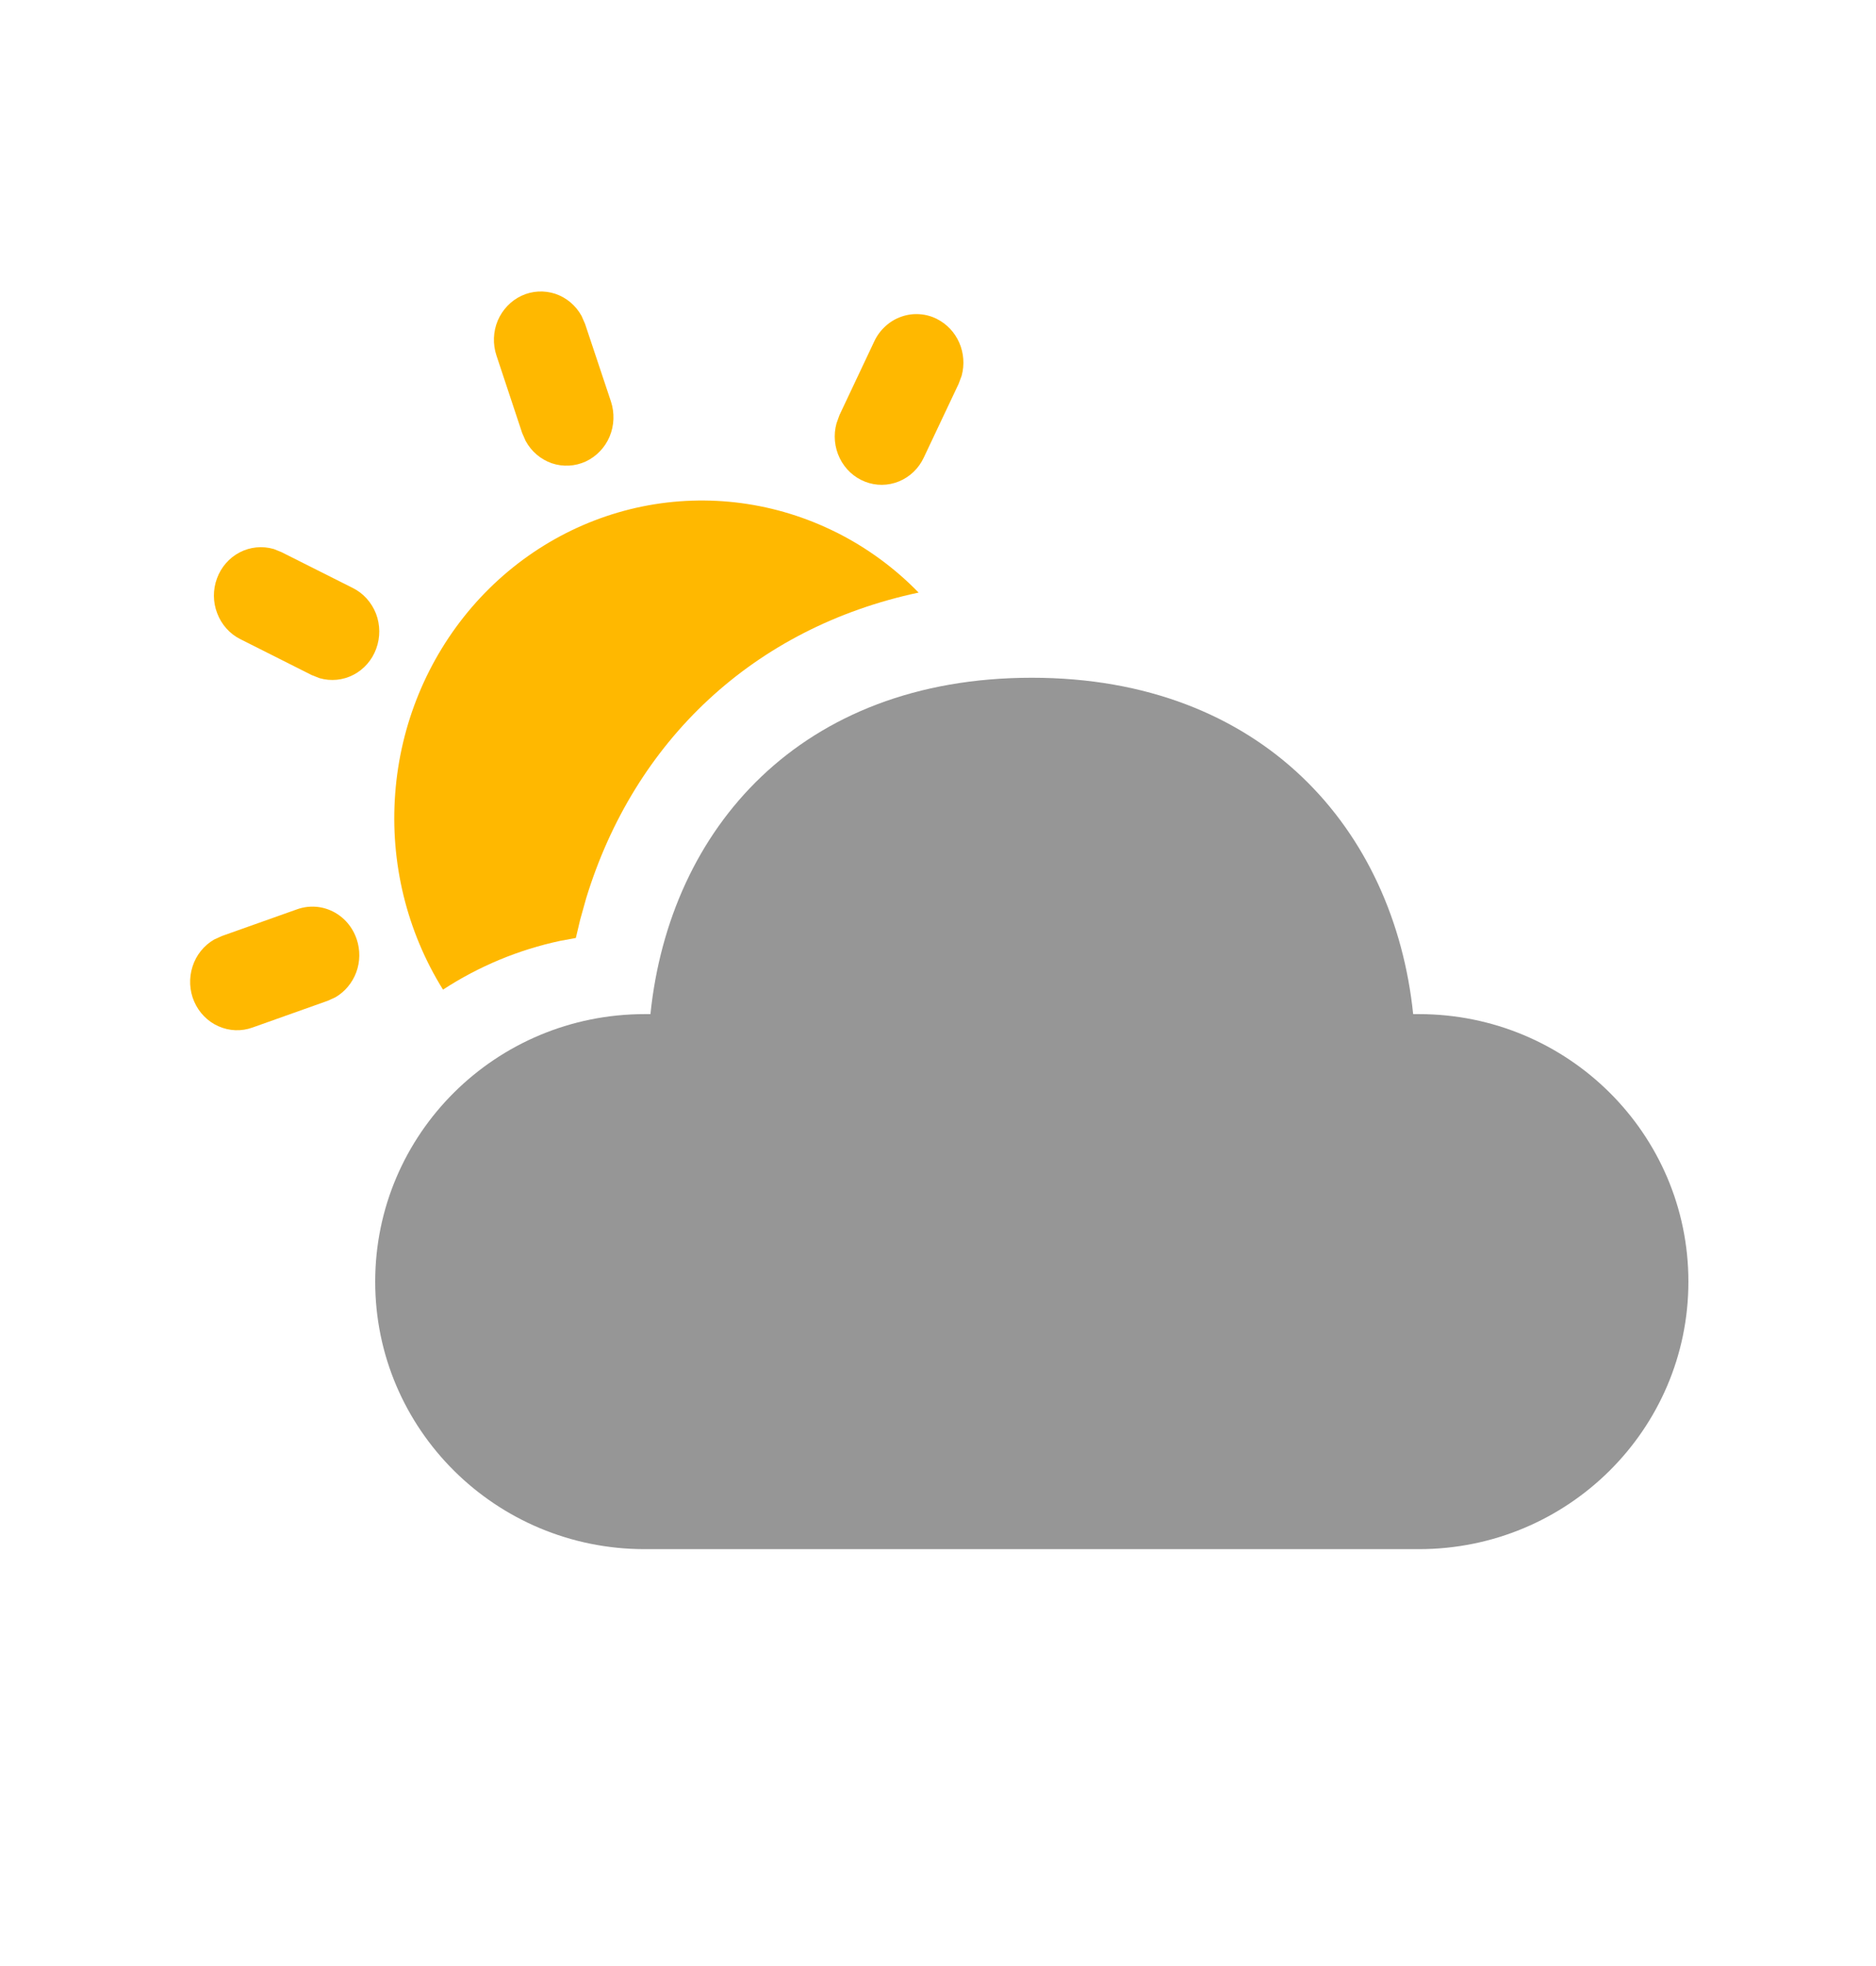 <svg width="21" height="22" viewBox="0 0 21 22" fill="none" xmlns="http://www.w3.org/2000/svg">
<path d="M9.366 5.959C9.715 6.135 10.022 6.363 10.283 6.631C8.433 7.025 7.101 8.292 6.562 10.05L6.494 10.293L6.446 10.496L6.272 10.528C5.806 10.627 5.361 10.812 4.959 11.074C4.553 10.422 4.365 9.65 4.424 8.878C4.482 8.105 4.784 7.373 5.283 6.793C5.782 6.214 6.451 5.819 7.188 5.668C7.925 5.518 8.689 5.62 9.365 5.959H9.366Z" fill="#FFB800"/>
<path d="M10.489 3.57C10.6 3.626 10.688 3.72 10.738 3.835C10.789 3.951 10.798 4.082 10.765 4.204L10.731 4.295L10.341 5.12C10.284 5.242 10.185 5.337 10.063 5.387C9.941 5.437 9.805 5.438 9.683 5.39C9.56 5.342 9.459 5.248 9.4 5.127C9.341 5.006 9.328 4.867 9.364 4.737L9.397 4.645L9.787 3.819C9.817 3.755 9.859 3.698 9.911 3.651C9.963 3.603 10.023 3.567 10.089 3.544C10.154 3.521 10.223 3.511 10.292 3.516C10.361 3.52 10.428 3.539 10.491 3.57H10.489Z" fill="#FFB800"/>
<path d="M6.51 3.535L6.549 3.624L6.839 4.493C6.881 4.621 6.876 4.761 6.824 4.885C6.772 5.009 6.676 5.108 6.557 5.164C6.437 5.219 6.302 5.226 6.177 5.184C6.053 5.141 5.948 5.052 5.884 4.934L5.845 4.845L5.557 3.977C5.515 3.85 5.52 3.711 5.572 3.587C5.625 3.464 5.719 3.365 5.839 3.309C5.958 3.254 6.092 3.247 6.217 3.288C6.341 3.33 6.445 3.418 6.51 3.535Z" fill="#FFB800"/>
<path d="M3.063 6.143L3.15 6.178L3.95 6.58C4.068 6.639 4.16 6.742 4.209 6.867C4.257 6.993 4.258 7.133 4.211 7.26C4.165 7.386 4.074 7.49 3.957 7.551C3.84 7.612 3.705 7.625 3.578 7.589L3.489 7.554L2.69 7.152C2.572 7.093 2.48 6.99 2.432 6.864C2.383 6.739 2.382 6.599 2.429 6.472C2.475 6.346 2.566 6.242 2.683 6.181C2.801 6.12 2.936 6.107 3.062 6.143H3.063Z" fill="#FFB800"/>
<path d="M3.993 10.51C4.033 10.63 4.032 10.761 3.988 10.88C3.944 10.998 3.861 11.098 3.754 11.16L3.668 11.199L2.827 11.498C2.702 11.543 2.567 11.538 2.446 11.484C2.325 11.431 2.228 11.332 2.174 11.208C2.12 11.085 2.114 10.944 2.155 10.816C2.196 10.687 2.283 10.579 2.398 10.513L2.484 10.474L3.326 10.175C3.458 10.128 3.602 10.137 3.727 10.2C3.852 10.263 3.948 10.375 3.993 10.511V10.51Z" fill="#FFB800"/>
<path d="M11.55 7.584C14.137 7.584 15.606 9.289 15.819 11.348H15.884C17.55 11.348 18.9 12.688 18.9 14.342C18.9 15.995 17.55 17.335 15.884 17.335H7.216C5.55 17.335 4.2 15.995 4.2 14.342C4.2 12.688 5.55 11.348 7.216 11.348H7.281C7.495 9.274 8.962 7.584 11.55 7.584Z" fill="#969696"/>
</svg>
